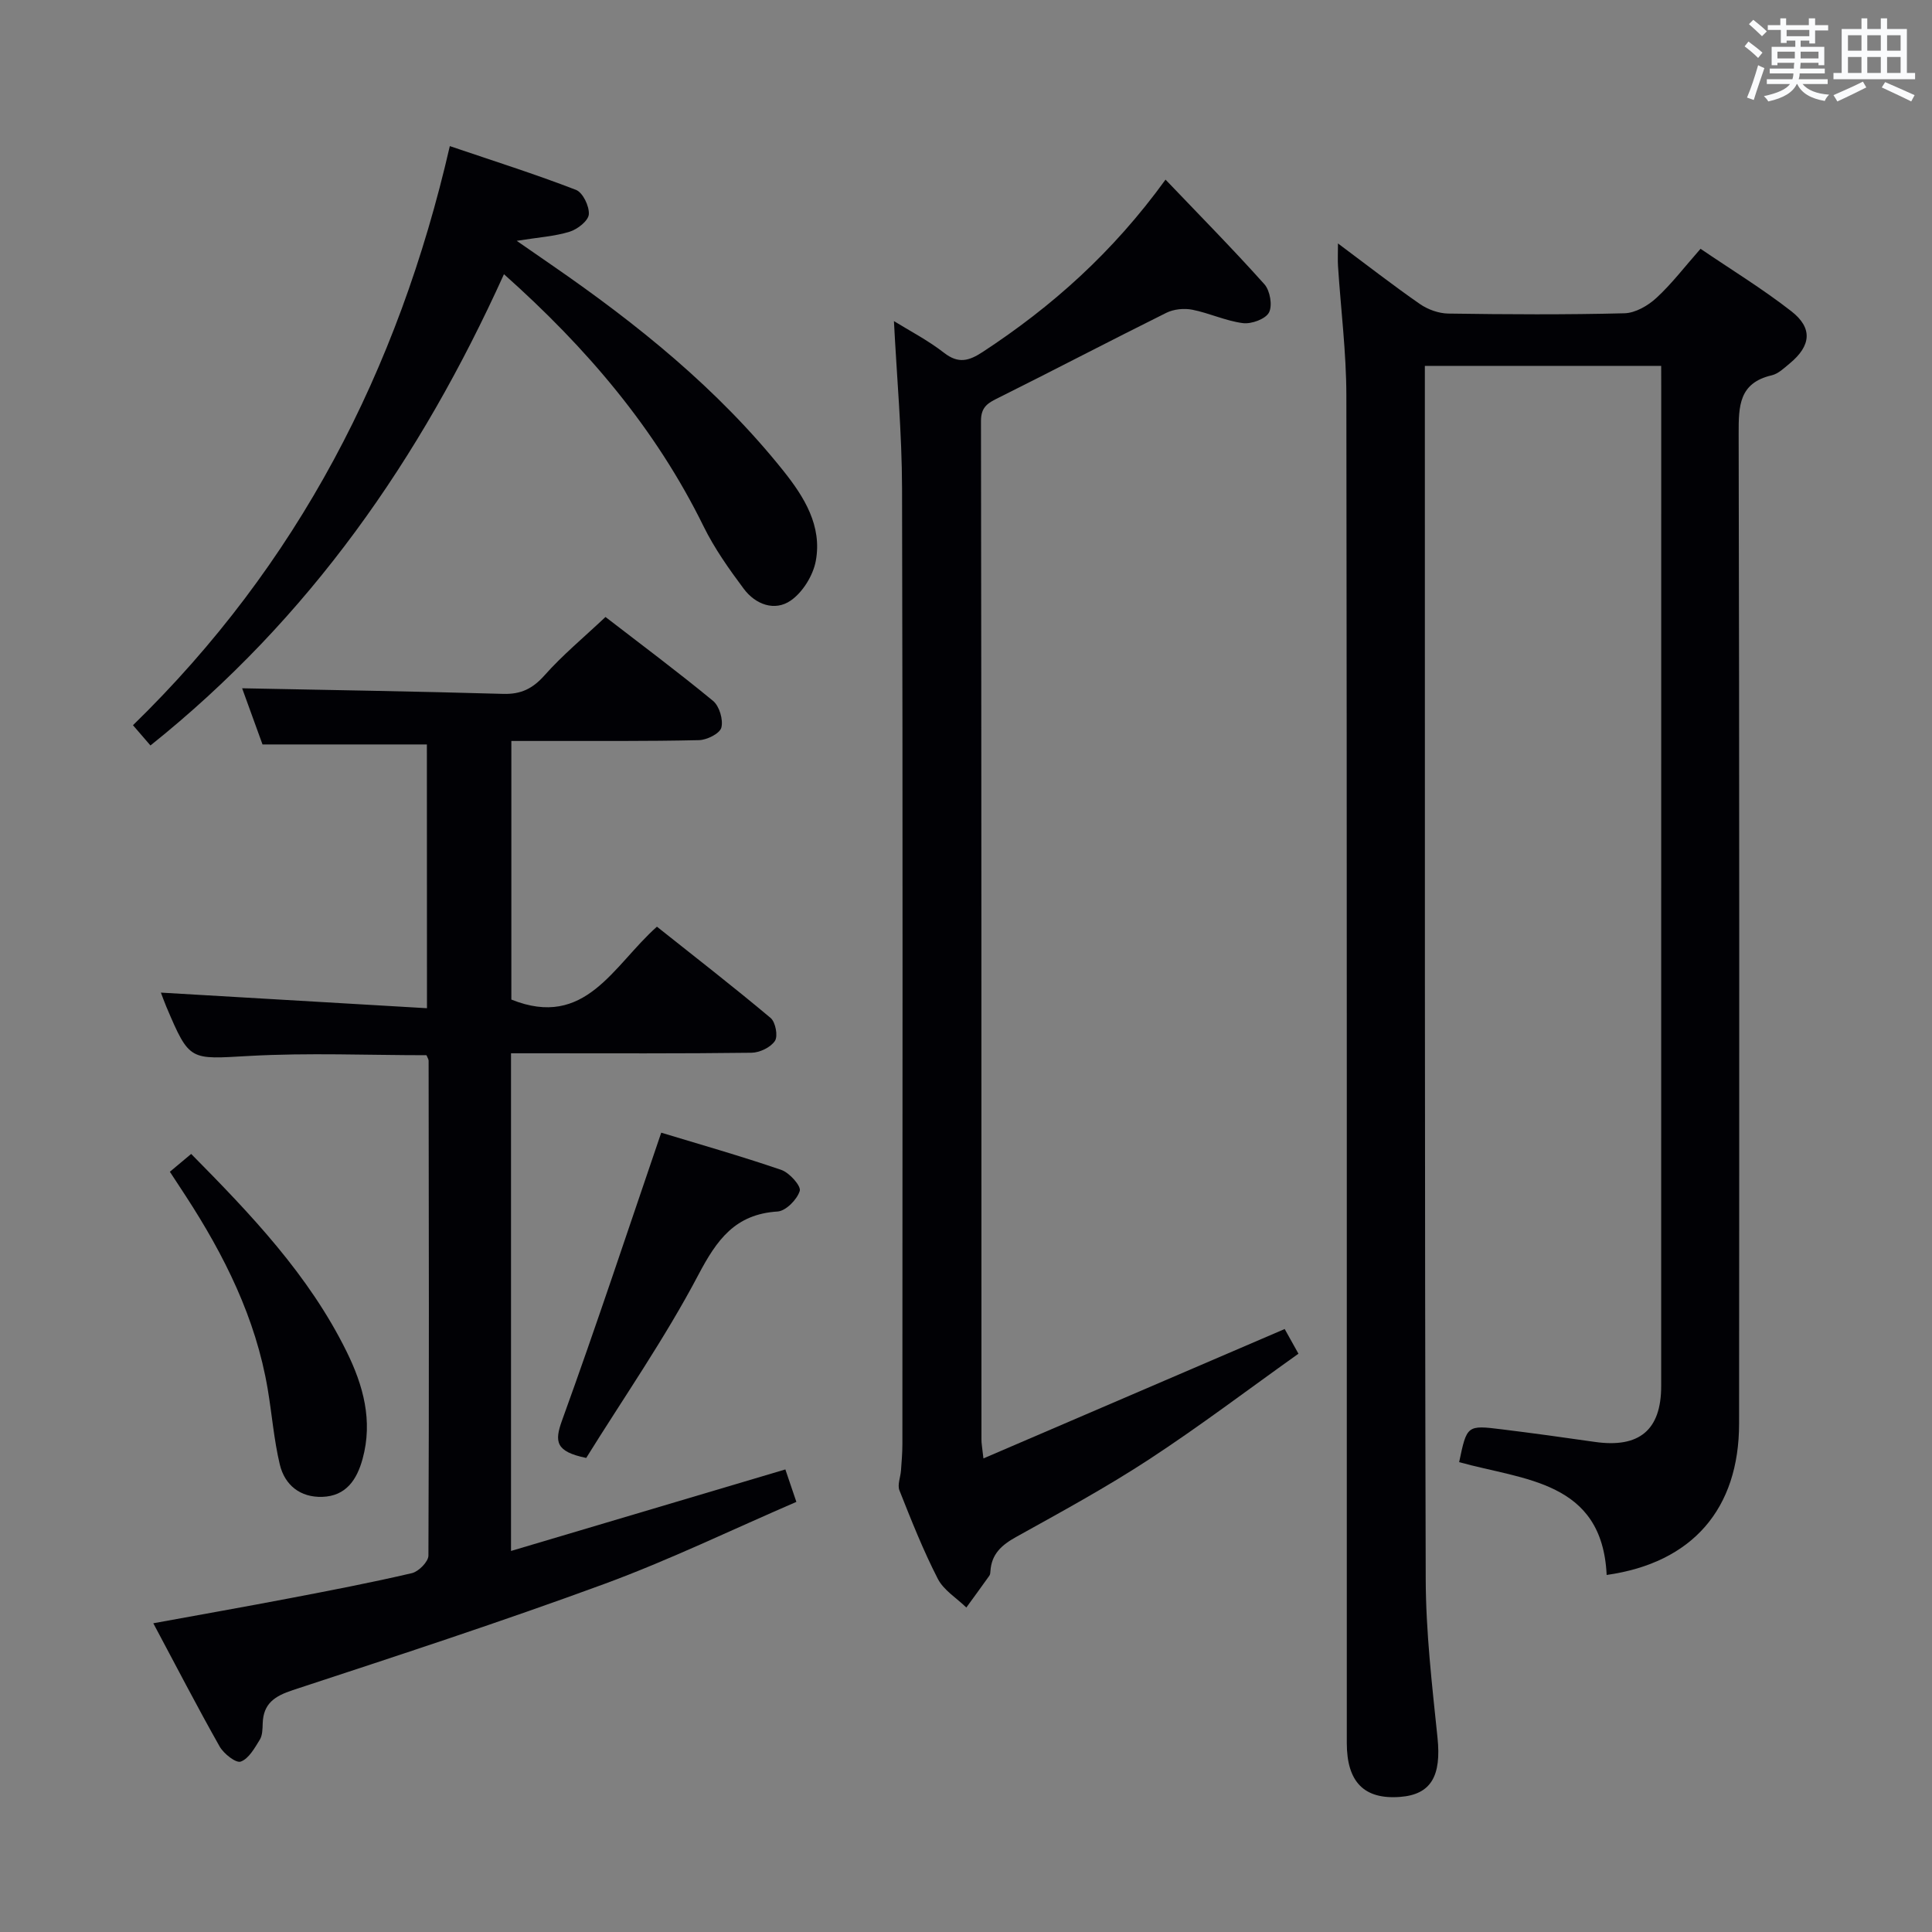 <svg enable-background="new 0 0 400 400" viewBox="0 0 400 400" xmlns="http://www.w3.org/2000/svg"><rect x="0" y="0" width="400" height="400" fill="#808080" stroke="none"/><g fill="#010105"><path d="m343.93 75.75c-16.45 0-32.51 0-48.93 0v5.74c.02 81.82-.05 163.64.18 245.46.03 10.94 1.31 21.91 2.44 32.82.82 7.89-1.31 11.77-7.74 12.26-7.41.57-11.04-3.04-11.04-11.16-.01-92.98.04-185.97-.09-278.95-.01-8.95-1.15-17.89-1.73-26.84-.08-1.25-.01-2.51-.01-4.68 6.06 4.52 11.4 8.68 16.96 12.54 1.64 1.14 3.89 1.95 5.87 1.98 12.16.18 24.33.25 36.49-.06 2.26-.06 4.87-1.57 6.61-3.18 3.17-2.91 5.8-6.39 9.14-10.17 6.35 4.32 12.85 8.29 18.81 12.94 4.47 3.49 4.06 7.15-.34 10.79-1.15.95-2.36 2.14-3.72 2.46-6.8 1.58-6.87 6.35-6.86 12.08.16 68.32.13 136.64.09 204.96-.01 17.62-9.62 28.82-27.42 31.34-.91-19.51-17.15-19.62-30.54-23.36 1.6-7.63 1.61-7.69 8.84-6.79 6.42.79 12.84 1.68 19.24 2.6 9.19 1.32 13.75-2.43 13.75-11.55.01-68.82.01-137.64.01-206.46-.01-1.47-.01-2.95-.01-4.77z"/><path d="m88.38 154.13c-11.08 0-22.14 0-34.03 0-1.31-3.6-2.91-8.04-4.22-11.63 17.99.36 36.02.64 54.04 1.16 3.68.11 6.1-1.07 8.56-3.83 3.74-4.21 8.13-7.85 12.63-12.09 7.13 5.5 14.85 11.26 22.27 17.37 1.31 1.08 2.14 3.9 1.72 5.53-.32 1.23-2.99 2.57-4.64 2.6-10.82.25-21.65.15-32.48.17-1.98 0-3.96 0-6.36 0v53.54c15.37 6.17 21.04-7 30.14-15.09 7.86 6.25 15.83 12.43 23.54 18.9 1.01.85 1.56 3.74.89 4.75-.88 1.34-3.16 2.43-4.85 2.45-14.66.19-29.32.11-43.98.11-1.82 0-3.63 0-5.81 0v103.04c19.01-5.65 37.67-11.19 56.8-16.88.68 2.01 1.35 3.99 2.28 6.72-13.29 5.73-26.3 12.04-39.79 17-21.31 7.83-42.9 14.88-64.47 21.97-3.76 1.24-6.1 2.78-6.23 6.88-.04 1.15-.04 2.49-.61 3.4-1.07 1.73-2.28 3.93-3.94 4.52-.99.36-3.52-1.63-4.37-3.13-4.65-8.23-8.99-16.63-13.73-25.51 9.73-1.78 18.98-3.41 28.19-5.17 8.48-1.62 16.96-3.25 25.36-5.21 1.39-.33 3.4-2.37 3.41-3.63.15-34.15.09-68.3.04-102.45 0-.3-.22-.6-.44-1.15-12.16 0-24.45-.53-36.67.15-12.37.68-12.35 1.21-17.18-10.16-.49-1.16-.91-2.36-1.14-2.95 18.21 1.07 36.4 2.13 55.09 3.23-.02-18.9-.02-36.76-.02-54.61z"/><path d="m203.61 301.95c21.12-9.07 41.63-17.89 62.37-26.79.51.91 1.38 2.48 2.85 5.11-10.33 7.35-20.37 14.97-30.88 21.85-8.89 5.82-18.27 10.92-27.57 16.09-2.99 1.66-5.1 3.53-5.32 7.07-.02.33-.05.71-.23.96-1.57 2.21-3.17 4.39-4.76 6.58-2.02-1.97-4.71-3.59-5.92-5.97-3.03-5.9-5.48-12.11-7.93-18.28-.46-1.15.22-2.73.32-4.12.13-1.82.29-3.64.29-5.46.01-65.96.1-131.92-.07-197.88-.03-11.59-1.1-23.18-1.68-34.63 3.13 1.94 7 3.94 10.38 6.57 2.98 2.32 5.17 1.67 7.98-.17 14.32-9.38 26.93-20.58 37.87-35.69 7.1 7.44 13.97 14.39 20.47 21.66 1.17 1.31 1.71 4.41.95 5.85-.72 1.36-3.62 2.42-5.39 2.2-3.56-.45-6.95-2.08-10.5-2.78-1.69-.33-3.82-.12-5.35.64-11.58 5.75-23.04 11.75-34.61 17.52-2.19 1.09-3.78 1.81-3.78 4.88.11 70.29.09 140.58.1 210.88-.01.78.15 1.57.41 3.91z"/><path d="m104.34 56.77c-17.32 38.25-40.29 71.27-73.19 97.57-1.16-1.34-2.27-2.63-3.62-4.19 34.07-33.18 54.91-73.36 65.6-119.9 9.08 3.08 17.7 5.81 26.12 9.06 1.42.55 2.79 3.4 2.66 5.07-.1 1.33-2.34 3.09-3.96 3.59-3.09.96-6.42 1.16-10.97 1.89 3.06 2.12 5.15 3.56 7.24 5.01 17.74 12.23 34.43 25.66 47.97 42.61 4.32 5.41 8.06 11.42 6.71 18.66-.56 3.01-2.7 6.48-5.19 8.2-3.31 2.29-7.29.82-9.71-2.42-3.06-4.1-6.07-8.35-8.32-12.92-9.93-20.22-24.15-36.92-41.34-52.23z"/><path d="m121.37 301.85c-6.36-1.31-6.59-3.38-5.01-7.75 7.1-19.59 13.64-39.39 20.54-59.59 7.48 2.27 16.24 4.76 24.85 7.7 1.69.58 4.14 3.33 3.83 4.35-.54 1.79-2.88 4.16-4.59 4.27-8.78.55-12.56 5.82-16.41 13.13-6.93 13.16-15.49 25.46-23.21 37.89z"/><path d="m35.17 242.6c1.59-1.32 2.85-2.38 4.41-3.69 12.33 12.48 24.37 25.06 32.19 40.94 3.43 6.96 5.46 14.28 3.31 22.16-1.19 4.37-3.45 7.74-8.36 7.9-4.54.14-7.76-2.41-8.79-6.7-1.22-5.12-1.63-10.44-2.51-15.65-2.48-14.68-8.98-27.68-17.01-40.01-1-1.5-1.99-3.03-3.24-4.95z"/></g><path d="m361.2 9.6.8-1c.9.7 1.9 1.4 2.9 2.3l-.9 1.1c-1-1-2-1.8-2.8-2.4zm.5 10.6c.9-2.1 1.6-4.3 2.3-6.7.4.2.8.4 1.3.6-.7 2.1-1.5 4.3-2.2 6.6zm.4-15.2.9-.9c1 .8 2 1.6 2.8 2.4l-1 1c-.9-.9-1.8-1.7-2.7-2.5zm12.5-1.2h1.2v1.4h2.7v1.1h-2.7v2.7h-1.2v-.6h-1.8v1.3h4.9v3.8h-1.2v-.5h-3.7c0 .4-.1.9-.1 1.2h5.1v1h-5.2c0 .5-.1.9-.2 1.2h6v1h-5.2c1.1 1.3 2.9 2 5.5 2.2-.4.4-.7.8-.9 1.3-2.9-.5-4.8-1.6-5.7-3.5h-.1c-.8 1.7-2.7 2.9-5.9 3.6-.2-.4-.6-.8-.9-1.1 2.8-.6 4.6-1.4 5.4-2.5h-4.8v-1h5.3c.1-.3.2-.7.2-1.2h-4.9v-1h5c0-.4 0-.8.1-1.2h-3.5v.5h-1.2v-3.8h4.9v-1.3h-1.8v.5h-1.2v-2.7h-2.7v-1h2.6v-1.4h1.2v1.4h4.7v-1.4zm-6.6 8.3h3.6c0-.4 0-.9 0-1.4h-3.6zm1.9-4.6h4.7v-1.3h-4.7zm6.6 3.2h-3.7v1.4h3.7z" fill="#fafbfc"/><path d="m385.3 3.8h1.3v2.2h2.8v-2.2h1.3v2.2h4.1v9.1h1.7v1.3h-16.9v-1.3h1.7v-9.1h4.1v-2.2zm.4 13.1.7 1.2c-1.8.9-3.8 1.9-6 2.9-.2-.4-.5-.8-.8-1.3 2.3-1 4.3-1.9 6.1-2.8zm-3.1-6.4h2.8v-3.2h-2.8zm0 4.6h2.8v-3.3h-2.8zm4-4.6h2.8v-3.2h-2.8zm0 4.6h2.8v-3.3h-2.8zm3.7 1.9c2.1.9 4.1 1.8 6.1 2.7l-.7 1.3c-2.2-1.1-4.2-2-6.1-2.9zm3.2-9.7h-2.8v3.2h2.8zm-2.8 7.8h2.8v-3.3h-2.8z" fill="#fafbfc"/></svg>